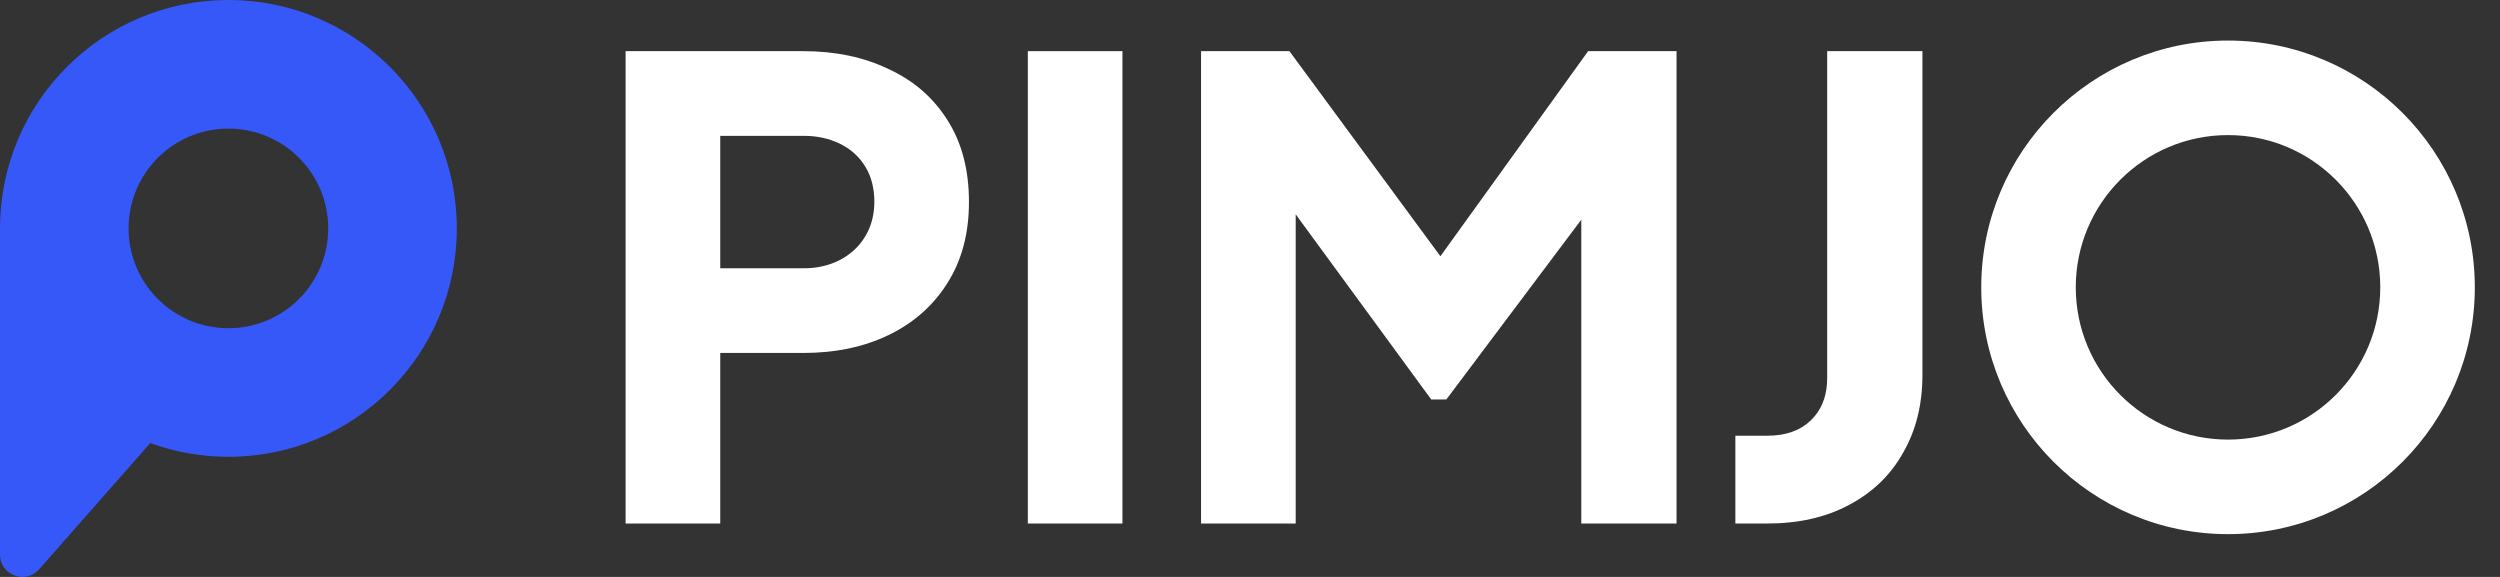 <svg width="130" height="30" viewBox="0 0 130 30" fill="none" xmlns="http://www.w3.org/2000/svg">
<rect x="0" y="0" width="130" height="30" fill="#333333" stroke="none"/>
<path fill-rule="evenodd" clip-rule="evenodd" d="M7.813 23.04C9.081 23.502 10.45 23.754 11.877 23.754C18.436 23.754 23.754 18.436 23.754 11.877C23.754 5.317 18.436 0 11.877 0C5.317 0 0 5.318 0 11.877V28.836C0 29.907 1.325 30.407 2.033 29.604C3.96 27.416 5.886 25.228 7.813 23.04ZM17.068 11.877C17.068 14.744 14.744 17.068 11.877 17.068C9.01 17.068 6.686 14.744 6.686 11.877C6.686 9.01 9.01 6.686 11.877 6.686C14.744 6.686 17.068 9.01 17.068 11.877Z" fill="#3758F9"/>
<path fill-rule="evenodd" clip-rule="evenodd" d="M32.532 2.66H41.766C43.432 2.66 44.913 2.967 46.201 3.589C47.514 4.19 48.543 5.084 49.281 6.268C50.023 7.438 50.386 8.855 50.386 10.507C50.386 12.14 50.011 13.557 49.248 14.747C48.51 15.909 47.493 16.801 46.204 17.424C44.914 18.046 43.433 18.354 41.766 18.354H37.453V27.223H32.532V2.66ZM45.018 8.705C44.367 7.577 43.088 7.065 41.83 7.065H37.453V13.949H41.83C43.873 13.949 45.466 12.569 45.466 10.507C45.466 9.793 45.313 9.197 45.02 8.709L45.018 8.705Z" fill="#FFFFFF"/>
<path fill-rule="evenodd" clip-rule="evenodd" d="M53.447 27.223V2.66H58.367V27.223H53.447Z" fill="#FFFFFF"/>
<path fill-rule="evenodd" clip-rule="evenodd" d="M67.05 2.66L74.901 13.325L82.583 2.66H87.18V27.223H82.227V11.424L75.209 20.773H74.424L67.376 11.145V27.223H62.455V2.66H67.05Z" fill="#FFFFFF"/>
<path fill-rule="evenodd" clip-rule="evenodd" d="M128.69 14.942C128.69 22.029 122.945 27.775 115.857 27.775C108.77 27.775 103.025 22.029 103.025 14.942C103.025 7.855 108.77 2.109 115.857 2.109C122.945 2.109 128.69 7.855 128.69 14.942ZM115.857 22.859C120.23 22.859 123.774 19.315 123.774 14.942C123.774 10.569 120.23 7.025 115.857 7.025C111.485 7.025 107.94 10.569 107.94 14.942C107.94 19.315 111.485 22.859 115.857 22.859Z" fill="#FFFFFF"/>
<path d="M91.893 22.658C92.873 22.658 93.618 22.384 94.159 21.862C94.232 21.791 94.3 21.717 94.364 21.641C94.793 21.126 95.013 20.474 95.013 19.667V2.66H99.966V19.506C99.966 21.029 99.634 22.376 98.963 23.54C98.313 24.704 97.372 25.611 96.147 26.257C94.94 26.905 93.519 27.223 91.893 27.223H90.239V22.658H91.893Z" fill="#FFFFFF"/>
</svg>
